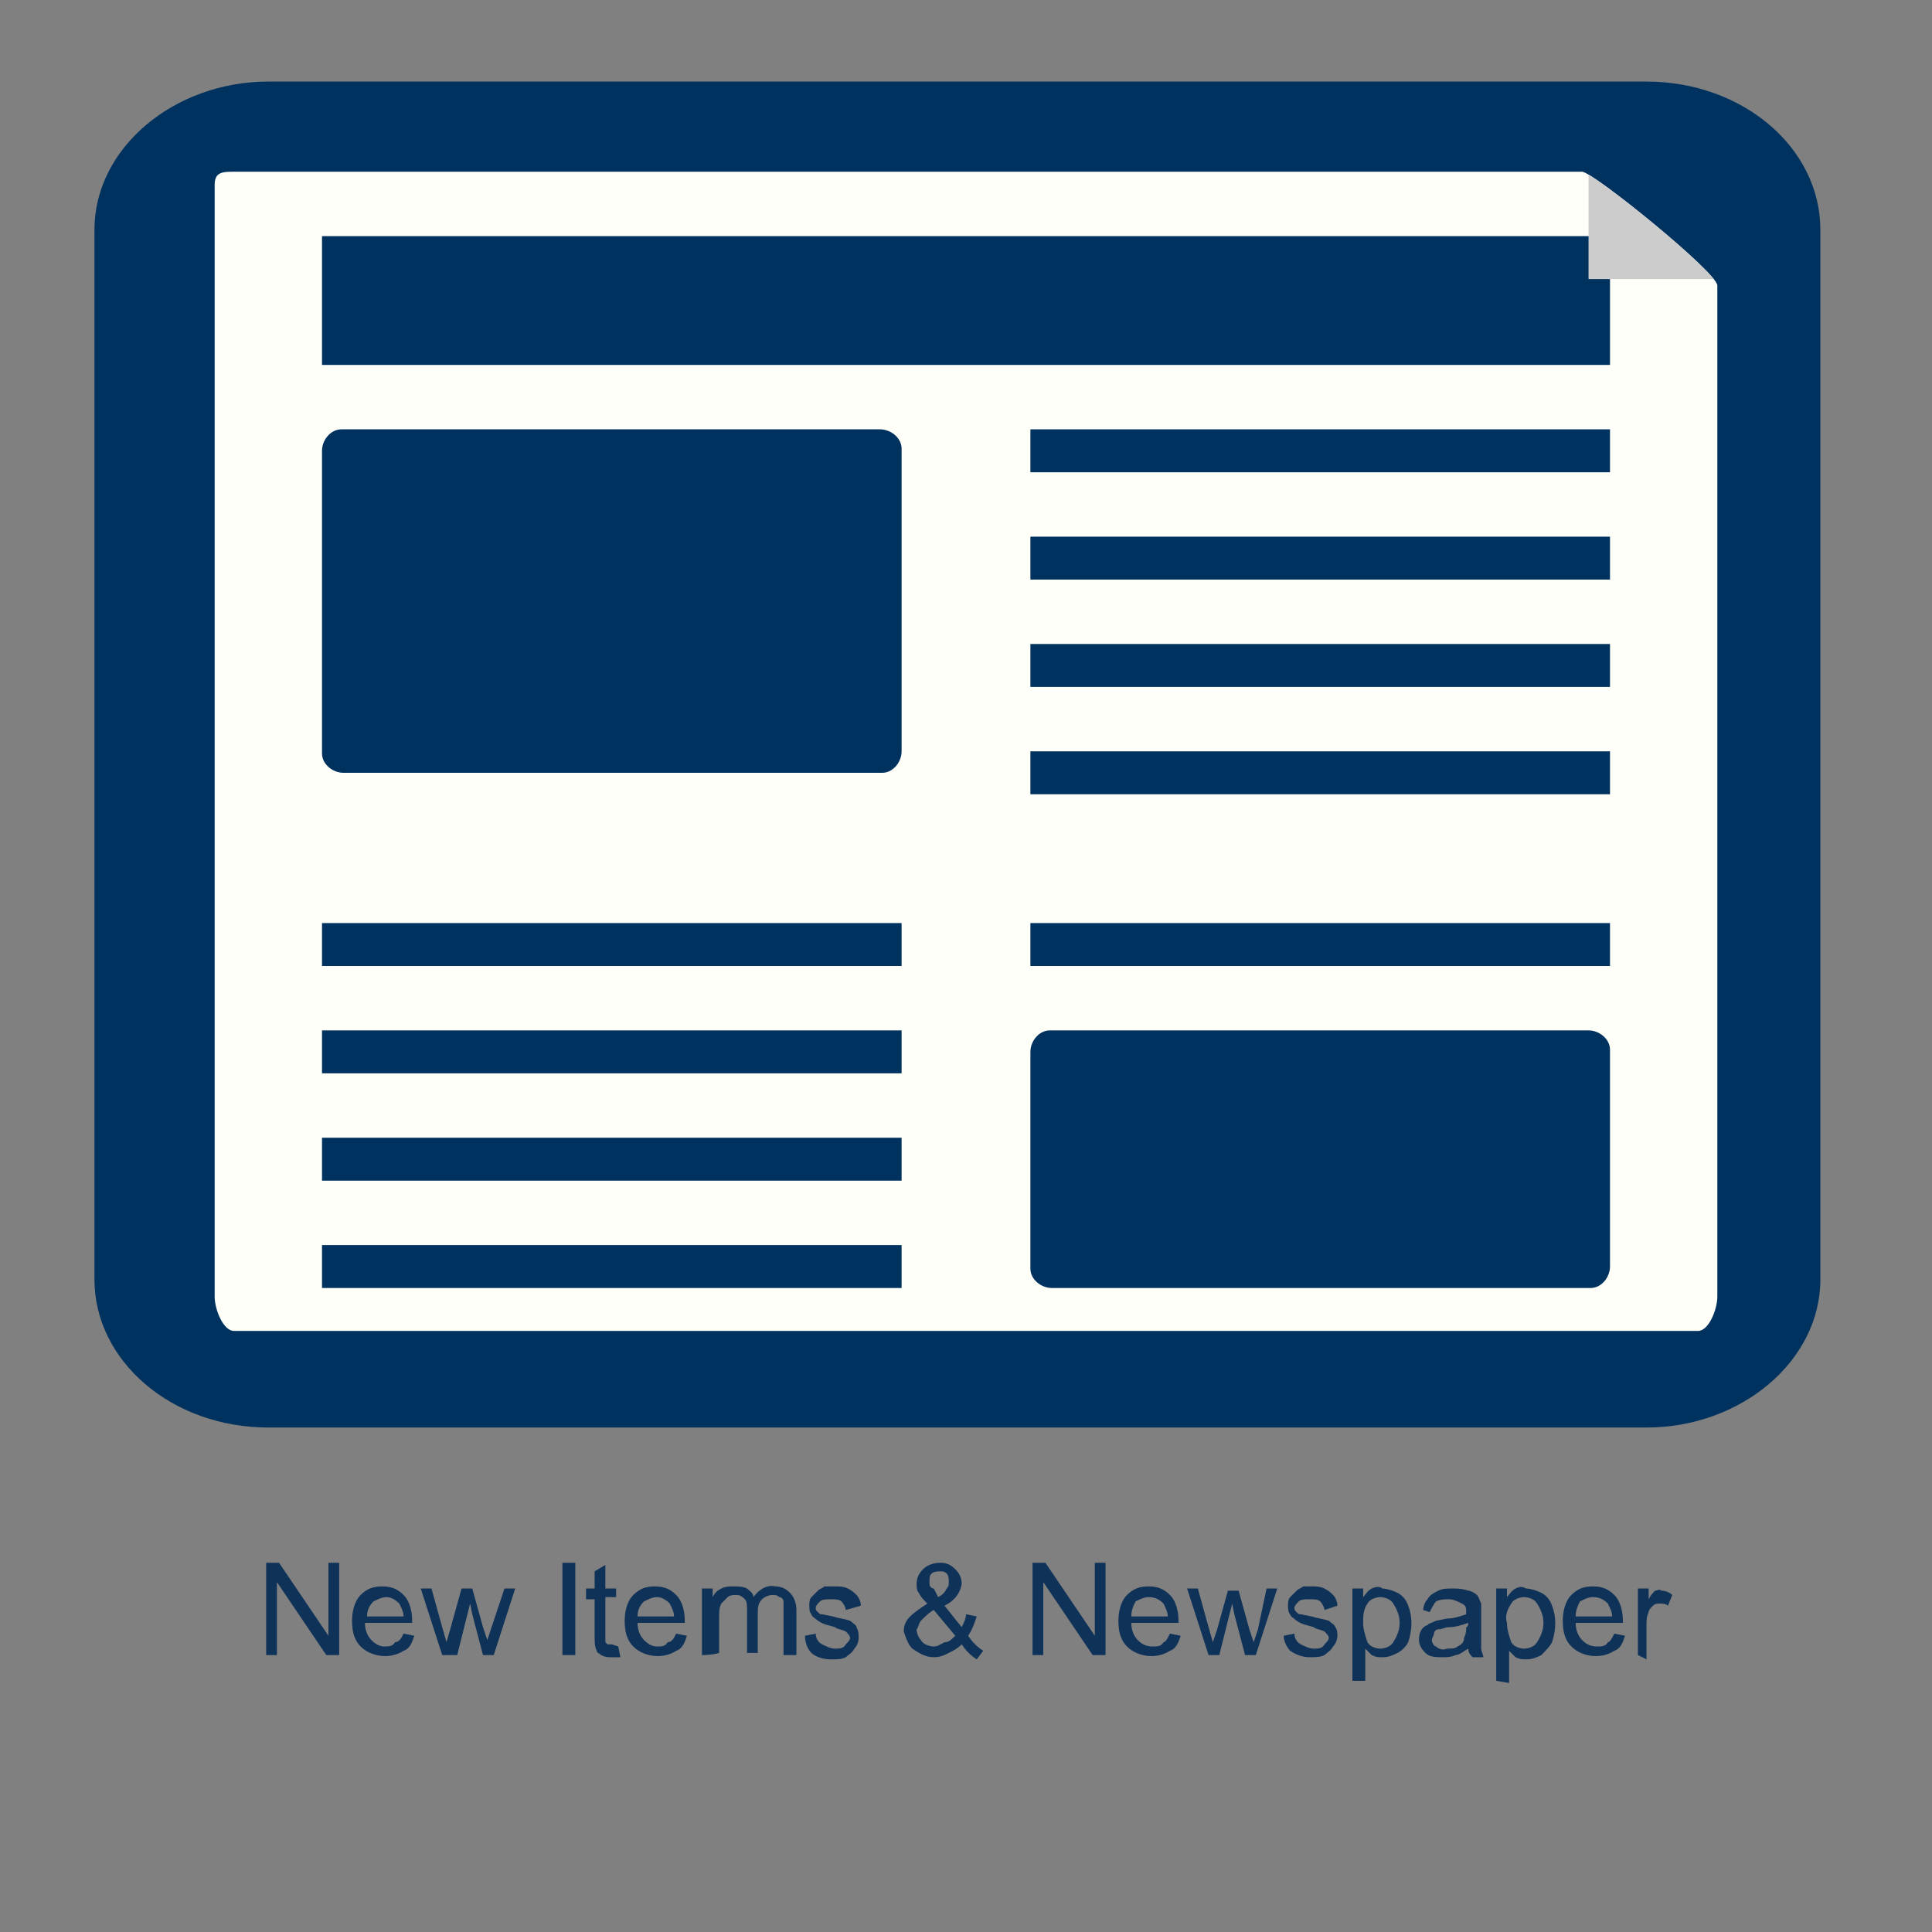 <?xml version="1.0" encoding="utf-8"?>
<!-- Generator: Adobe Illustrator 19.2.1, SVG Export Plug-In . SVG Version: 6.00 Build 0)  -->
<svg version="1.1" id="图层_1" xmlns="http://www.w3.org/2000/svg" xmlns:xlink="http://www.w3.org/1999/xlink" x="0px" y="0px"
	 viewBox="0 0 90 90" style="enable-background:new 0 0 90 90;" xml:space="preserve">
<rect x="0" y="0" width="90" height="90" fill="#808080" stroke="none"/>
<style type="text/css">
	.st0{fill:#00325F;}
	.st1{fill:#FFFFFA;}
	.st2{clip-path:url(#SVGID_2_);}
	.st3{fill:#CCCCCC;}
	.st4{fill:#0F3259;}
</style>
<title>newspaper</title>
<path class="st0" d="M84.8,59.6c0,3.8-3.7,6.9-8.1,6.9H12.5c-4.5,0-8.1-3.1-8.1-6.9V10.7c0-3.8,3.7-6.9,8.1-6.9h64.2
	c4.5,0,8.1,3.1,8.1,6.9V59.6z"/>
<g id="icon">
	<g>
		<path class="st1" d="M80,60.4c0,0.6-0.4,1.6-0.9,1.6H10.9c-0.5,0-0.9-1-0.9-1.6V8.6C10,8,10.4,8,10.9,8h62.8
			c0.5,0,6.3,4.7,6.3,5.3V60.4z"/>
		<path class="st0" d="M42,35c0,0.5-0.4,1-0.9,1c0,0-0.1,0-0.1,0H16c-0.5,0-1-0.4-1-0.9c0,0,0-0.1,0-0.1V21c0-0.5,0.4-1,0.9-1
			c0,0,0.1,0,0.1,0h25c0.5,0,1,0.4,1,0.9c0,0,0,0.1,0,0.1V35z"/>
		<g>
			<rect x="15" y="43" class="st0" width="27" height="2"/>
			<rect x="15" y="48" class="st0" width="27" height="2"/>
			<rect x="15" y="53" class="st0" width="27" height="2"/>
			<rect x="15" y="58" class="st0" width="27" height="2"/>
		</g>
		<g>
			<rect x="48" y="20" class="st0" width="27" height="2"/>
			<rect x="48" y="25" class="st0" width="27" height="2"/>
			<rect x="48" y="30" class="st0" width="27" height="2"/>
			<rect x="48" y="35" class="st0" width="27" height="2"/>
		</g>
		<g>
			<rect x="48" y="43" class="st0" width="27" height="2"/>
			<path class="st0" d="M75,59c0,0.5-0.4,1-0.9,1c0,0-0.1,0-0.1,0H49c-0.5,0-1-0.4-1-0.9c0,0,0-0.1,0-0.1V49c0-0.5,0.4-1,0.9-1
				c0,0,0.1,0,0.1,0h25c0.5,0,1,0.4,1,0.9c0,0,0,0.1,0,0.1V59z"/>
		</g>
	</g>
	<rect id="title" x="15" y="11" class="st0" width="60" height="6"/>
	<g>
		<defs>
			<path id="SVGID_1_" d="M80,60.4c0,0.6-0.4,1.6-0.9,1.6H10.9c-0.5,0-0.9-1-0.9-1.6V8.6C10,8,10.4,8,10.9,8h62.8
				c0.5,0,6.3,4.7,6.3,5.3V60.4z"/>
		</defs>
		<clipPath id="SVGID_2_">
			<use xlink:href="#SVGID_1_"  style="overflow:visible;"/>
		</clipPath>
		<g class="st2">
			<polygon class="st3" points="80.8,13 74,13 74,7.5 			"/>
		</g>
	</g>
</g>
<g>
	<path class="st4" d="M12.4,77.1v-4.3H13l2.3,3.4v-3.4h0.5v4.3h-0.6l-2.3-3.4v3.4L12.4,77.1L12.4,77.1z"/>
	<path class="st4" d="M18.8,76.1l0.5,0.1c-0.1,0.3-0.2,0.6-0.5,0.7c-0.6,0.4-1.5,0.3-2-0.2c-0.3-0.3-0.4-0.7-0.4-1.2
		c0-0.4,0.1-0.9,0.4-1.2c0.3-0.3,0.6-0.4,1-0.4c0.4,0,0.7,0.1,1,0.4c0.3,0.3,0.4,0.8,0.4,1.2c0,0,0,0.1,0,0.1H17
		c0,0.3,0.1,0.6,0.3,0.8c0.2,0.2,0.4,0.3,0.6,0.3c0.2,0,0.4,0,0.5-0.2C18.6,76.5,18.7,76.3,18.8,76.1z M17.1,75.3h1.7
		c0-0.2-0.1-0.4-0.2-0.6c-0.2-0.2-0.4-0.3-0.6-0.3c-0.2,0-0.4,0.1-0.6,0.2C17.2,74.8,17.1,75,17.1,75.3z"/>
	<path class="st4" d="M20.6,77.1l-1-3.1h0.5l0.5,1.8l0.2,0.7l0.2-0.7l0.5-1.8H22l0.5,1.8l0.2,0.6l0.2-0.6l0.6-1.8h0.5l-1,3.1h-0.5
		l-0.5-1.9l-0.1-0.5l-0.6,2.4L20.6,77.1L20.6,77.1z"/>
	<path class="st4" d="M26.2,77.1v-4.3h0.6v4.3H26.2z"/>
	<path class="st4" d="M28.8,76.7l0.1,0.5c-0.1,0-0.3,0-0.4,0c-0.2,0-0.3,0-0.5-0.1c-0.1-0.1-0.2-0.1-0.2-0.2
		c-0.1-0.2-0.1-0.4-0.1-0.6v-1.8h-0.4V74h0.4v-0.8l0.5-0.3V74h0.5v0.4h-0.5v1.8c0,0.1,0,0.2,0,0.3c0,0,0.1,0.1,0.1,0.1
		c0.1,0,0.1,0,0.2,0L28.8,76.7z"/>
	<path class="st4" d="M31.5,76.1l0.5,0.1c-0.1,0.3-0.2,0.6-0.5,0.7c-0.6,0.4-1.5,0.3-2-0.2c-0.3-0.3-0.4-0.7-0.4-1.2
		c0-0.4,0.1-0.9,0.4-1.2c0.3-0.3,0.6-0.4,1-0.4c0.4,0,0.7,0.1,1,0.4c0.3,0.3,0.4,0.8,0.4,1.2c0,0,0,0.1,0,0.1h-2.2
		c0,0.3,0.1,0.6,0.3,0.8c0.2,0.2,0.4,0.3,0.6,0.3c0.2,0,0.4,0,0.5-0.2C31.3,76.5,31.4,76.3,31.5,76.1z M29.7,75.3h1.7
		c0-0.2-0.1-0.4-0.2-0.6c-0.2-0.2-0.4-0.3-0.6-0.3c-0.2,0-0.4,0.1-0.6,0.2C29.8,74.8,29.7,75,29.7,75.3z"/>
	<path class="st4" d="M32.7,77.1V74h0.5v0.4c0.1-0.2,0.2-0.3,0.4-0.4c0.2-0.1,0.4-0.1,0.6-0.1c0.2,0,0.4,0,0.6,0.1
		c0.1,0.1,0.3,0.2,0.3,0.4c0.2-0.3,0.6-0.6,1-0.5c0.3,0,0.5,0.1,0.7,0.3c0.2,0.2,0.3,0.5,0.3,0.8v2.1h-0.6v-2c0-0.2,0-0.3,0-0.5
		c0-0.1-0.1-0.2-0.2-0.2c-0.1-0.1-0.2-0.1-0.3-0.1c-0.2,0-0.4,0.1-0.5,0.2c-0.2,0.2-0.2,0.4-0.2,0.7v1.8h-0.5v-2
		c0-0.2,0-0.4-0.1-0.5c-0.1-0.1-0.2-0.2-0.4-0.2c-0.1,0-0.3,0-0.4,0.1c-0.1,0.1-0.2,0.2-0.3,0.3c-0.1,0.2-0.1,0.4-0.1,0.7v1.6
		C33.2,77.1,32.7,77.1,32.7,77.1z"/>
	<path class="st4" d="M37.5,76.2l0.5-0.1c0,0.2,0.1,0.4,0.3,0.5c0.2,0.1,0.4,0.2,0.6,0.2c0.2,0,0.4,0,0.5-0.2
		c0.1-0.1,0.2-0.2,0.2-0.3c0-0.1-0.1-0.2-0.2-0.3c-0.2-0.1-0.4-0.1-0.5-0.2c-0.3-0.1-0.5-0.1-0.8-0.3c-0.1-0.1-0.3-0.2-0.3-0.3
		c-0.1-0.1-0.1-0.3-0.1-0.4c0-0.1,0-0.3,0.1-0.4c0.1-0.1,0.2-0.2,0.3-0.3c0.1-0.1,0.2-0.1,0.3-0.2c0.2,0,0.3,0,0.5,0
		c0.2,0,0.4,0,0.6,0.1c0.2,0.1,0.3,0.2,0.4,0.3c0.1,0.1,0.2,0.3,0.2,0.5L39.4,75c0-0.1-0.1-0.3-0.2-0.4c-0.1-0.1-0.3-0.1-0.5-0.1
		c-0.2,0-0.4,0-0.5,0.1c-0.1,0.1-0.2,0.2-0.2,0.3c0,0.1,0,0.1,0.1,0.2c0.1,0.1,0.1,0.1,0.2,0.1l0.5,0.1c0.3,0.1,0.5,0.1,0.8,0.2
		c0.1,0.1,0.3,0.2,0.3,0.3C40,76,40,76.1,40,76.3c0,0.2-0.1,0.4-0.2,0.5c-0.1,0.2-0.3,0.3-0.4,0.4c-0.2,0.1-0.4,0.1-0.7,0.1
		c-0.3,0-0.7-0.1-0.9-0.3C37.6,76.8,37.5,76.5,37.5,76.2z"/>
	<path class="st4" d="M44.8,76.6c-0.2,0.2-0.4,0.3-0.6,0.4c-0.2,0.1-0.4,0.2-0.7,0.2c-0.4,0-0.7-0.2-1-0.4c-0.2-0.2-0.3-0.5-0.4-0.8
		c0-0.3,0.1-0.5,0.3-0.7c0.2-0.2,0.5-0.4,0.8-0.6c-0.2-0.2-0.3-0.3-0.4-0.5c-0.1-0.1-0.1-0.3-0.1-0.4c0-0.3,0.1-0.5,0.3-0.7
		c0.2-0.2,0.5-0.3,0.8-0.3c0.3,0,0.5,0.1,0.7,0.3c0.2,0.2,0.3,0.4,0.3,0.7c-0.1,0.5-0.4,0.8-0.8,1l0.8,1c0.1-0.2,0.2-0.4,0.2-0.6
		l0.5,0.1c-0.1,0.3-0.2,0.6-0.4,0.9c0.2,0.3,0.4,0.5,0.7,0.7l-0.3,0.4C45.2,77.1,45,76.9,44.8,76.6z M44.5,76.2l-1-1.2
		c-0.2,0.1-0.4,0.3-0.6,0.5c-0.1,0.1-0.1,0.3-0.2,0.4c0,0.2,0.1,0.4,0.2,0.5c0.1,0.2,0.4,0.3,0.6,0.3c0.2,0,0.3-0.1,0.5-0.2
		C44.2,76.5,44.3,76.4,44.5,76.2z M43.7,74.4c0.2-0.1,0.3-0.2,0.4-0.4c0.1-0.1,0.1-0.2,0.1-0.3c0-0.1,0-0.3-0.1-0.4
		c-0.1-0.1-0.2-0.1-0.3-0.1c-0.1,0-0.3,0-0.4,0.1c-0.1,0.1-0.1,0.2-0.1,0.3c0,0.1,0,0.1,0,0.2c0,0.1,0.1,0.2,0.2,0.2L43.7,74.4z"/>
	<path class="st4" d="M48.1,77.1v-4.3h0.6l2.3,3.4v-3.4h0.5v4.3h-0.6l-2.3-3.4v3.4L48.1,77.1L48.1,77.1z"/>
	<path class="st4" d="M54.5,76.1l0.5,0.1c-0.1,0.3-0.2,0.6-0.5,0.7c-0.6,0.4-1.5,0.3-2-0.2c-0.3-0.3-0.4-0.7-0.4-1.2
		c0-0.4,0.1-0.9,0.4-1.2c0.3-0.3,0.6-0.4,1-0.4c0.4,0,0.7,0.1,1,0.4c0.3,0.3,0.4,0.8,0.4,1.2c0,0,0,0.1,0,0.1h-2.2
		c0,0.3,0.1,0.6,0.3,0.8c0.2,0.2,0.4,0.3,0.7,0.3c0.2,0,0.4,0,0.5-0.2C54.3,76.5,54.4,76.3,54.5,76.1z M52.7,75.3h1.7
		c0-0.2-0.1-0.4-0.2-0.6c-0.2-0.2-0.4-0.3-0.7-0.3c-0.2,0-0.4,0.1-0.6,0.2C52.8,74.8,52.7,75,52.7,75.3z"/>
	<path class="st4" d="M56.3,77.1l-1-3.1h0.5l0.5,1.8l0.2,0.7l0.2-0.6l0.5-1.8h0.5l0.5,1.8l0.2,0.6l0.2-0.6L59,74h0.5l-1,3.1H58
		l-0.5-1.9l-0.1-0.5l-0.6,2.4H56.3z"/>
	<path class="st4" d="M59.8,76.2l0.5-0.1c0,0.2,0.1,0.4,0.3,0.5c0.2,0.1,0.4,0.2,0.6,0.2c0.2,0,0.4,0,0.5-0.2
		c0.1-0.1,0.2-0.2,0.2-0.3c0-0.1-0.1-0.2-0.2-0.3c-0.2-0.1-0.4-0.1-0.5-0.2c-0.3-0.1-0.5-0.1-0.8-0.3c-0.1-0.1-0.3-0.2-0.3-0.3
		c-0.1-0.1-0.1-0.3-0.1-0.4c0-0.1,0-0.3,0.1-0.4c0.1-0.1,0.2-0.2,0.3-0.3c0.1-0.1,0.2-0.1,0.3-0.2c0.1,0,0.3,0,0.4,0
		c0.2,0,0.4,0,0.6,0.1c0.2,0.1,0.3,0.2,0.4,0.3c0.1,0.1,0.2,0.3,0.2,0.5L61.7,75c0-0.1-0.1-0.3-0.2-0.4c-0.1-0.1-0.3-0.1-0.5-0.1
		c-0.2,0-0.4,0-0.5,0.1c-0.1,0.1-0.2,0.2-0.2,0.3c0,0.1,0,0.1,0.1,0.2c0.1,0.1,0.1,0.1,0.2,0.1l0.5,0.1c0.3,0.1,0.5,0.1,0.8,0.2
		c0.1,0.1,0.3,0.2,0.3,0.3c0.1,0.1,0.1,0.3,0.1,0.4c0,0.2-0.1,0.4-0.2,0.5c-0.1,0.2-0.3,0.3-0.4,0.4c-0.2,0.1-0.4,0.1-0.7,0.1
		c-0.3,0-0.6-0.1-0.9-0.3C60,76.8,59.8,76.5,59.8,76.2z"/>
	<path class="st4" d="M63,78.3V74h0.5v0.4c0.1-0.1,0.2-0.3,0.4-0.4c0.2-0.1,0.4-0.1,0.5,0c0.2,0,0.5,0.1,0.7,0.2
		c0.2,0.1,0.4,0.3,0.5,0.6c0.2,0.5,0.2,1.1,0,1.7c-0.1,0.2-0.3,0.4-0.5,0.5c-0.2,0.1-0.4,0.2-0.7,0.2c-0.2,0-0.3,0-0.5-0.1
		c-0.1-0.1-0.2-0.2-0.3-0.3v1.5L63,78.3L63,78.3z M63.5,75.6c0,0.3,0.1,0.6,0.2,0.9c0.1,0.2,0.4,0.3,0.6,0.3c0.2,0,0.5-0.1,0.6-0.3
		c0.2-0.3,0.3-0.6,0.3-0.9c0-0.3-0.1-0.6-0.3-0.9c-0.1-0.2-0.4-0.3-0.6-0.3c-0.2,0-0.5,0.1-0.6,0.3C63.5,75,63.5,75.3,63.5,75.6z"/>
	<path class="st4" d="M68.4,76.8c-0.2,0.1-0.4,0.3-0.6,0.3c-0.2,0.1-0.4,0.1-0.6,0.1c-0.3,0-0.6,0-0.8-0.2c-0.2-0.2-0.3-0.4-0.3-0.6
		c0-0.3,0.1-0.6,0.4-0.7c0.1-0.1,0.2-0.1,0.4-0.2l0.5-0.1c0.3,0,0.6-0.1,0.9-0.2c0-0.1,0-0.1,0-0.1c0-0.2,0-0.3-0.2-0.4
		c-0.2-0.1-0.4-0.2-0.6-0.2c-0.2,0-0.4,0-0.6,0.1c-0.1,0.1-0.2,0.3-0.3,0.5L66.3,75c0-0.2,0.1-0.4,0.2-0.5c0.1-0.2,0.3-0.3,0.5-0.4
		c0.2-0.1,0.4-0.1,0.7-0.1c0.2,0,0.4,0,0.7,0.1c0.1,0,0.3,0.1,0.4,0.2c0.1,0.1,0.1,0.2,0.2,0.4c0,0.2,0,0.3,0,0.5v0.7
		c0,0.3,0,0.6,0,0.9c0,0.1,0.1,0.3,0.1,0.4h-0.5C68.4,77,68.4,76.9,68.4,76.8z M68.4,75.6c-0.3,0.1-0.6,0.2-0.9,0.2
		c-0.2,0-0.3,0.1-0.5,0.1c-0.1,0-0.2,0.1-0.2,0.2c0,0.1-0.1,0.2-0.1,0.3c0,0.1,0.1,0.3,0.2,0.3c0.1,0.1,0.3,0.2,0.5,0.1
		c0.2,0,0.4,0,0.5-0.1c0.2-0.1,0.3-0.2,0.3-0.4c0.1-0.2,0.1-0.3,0.1-0.5C68.4,75.8,68.4,75.6,68.4,75.6z"/>
	<path class="st4" d="M69.7,78.3V74h0.5v0.4c0.1-0.1,0.2-0.3,0.4-0.4c0.2-0.1,0.3-0.1,0.5,0c0.2,0,0.5,0.1,0.7,0.2
		c0.2,0.1,0.4,0.3,0.5,0.6c0.2,0.5,0.2,1.1,0,1.7c-0.1,0.2-0.3,0.4-0.5,0.6c-0.2,0.1-0.4,0.2-0.7,0.2c-0.2,0-0.3,0-0.5-0.1
		c-0.1-0.1-0.2-0.2-0.3-0.3v1.5L69.7,78.3L69.7,78.3z M70.2,75.6c0,0.3,0.1,0.6,0.2,0.9c0.1,0.2,0.4,0.3,0.6,0.3
		c0.2,0,0.5-0.1,0.6-0.3c0.2-0.3,0.3-0.6,0.3-0.9c0-0.3-0.1-0.6-0.3-0.9c-0.1-0.2-0.4-0.3-0.6-0.3c-0.2,0-0.5,0.1-0.6,0.3
		C70.2,75,70.1,75.3,70.2,75.6z"/>
	<path class="st4" d="M75.2,76.1l0.5,0.1c-0.1,0.3-0.2,0.6-0.5,0.7c-0.6,0.4-1.5,0.3-2-0.2c-0.3-0.3-0.4-0.7-0.4-1.2
		c0-0.4,0.1-0.9,0.4-1.2c0.3-0.3,0.6-0.4,1-0.4c0.4,0,0.7,0.1,1,0.4c0.3,0.3,0.4,0.8,0.4,1.2c0,0,0,0.1,0,0.1h-2.2
		c0,0.3,0.1,0.6,0.3,0.8c0.2,0.2,0.4,0.3,0.7,0.3c0.2,0,0.4,0,0.5-0.2C75,76.5,75.1,76.3,75.2,76.1z M73.4,75.3h1.7
		c0-0.2-0.1-0.4-0.2-0.6c-0.2-0.2-0.4-0.3-0.7-0.3c-0.2,0-0.4,0.1-0.6,0.2C73.5,74.8,73.4,75,73.4,75.3L73.4,75.3z"/>
	<path class="st4" d="M76.3,77.1V74h0.5v0.5c0.1-0.2,0.2-0.3,0.3-0.4c0.1,0,0.2-0.1,0.3,0c0.2,0,0.4,0.1,0.5,0.2l-0.2,0.5
		c-0.1-0.1-0.3-0.1-0.4-0.1c-0.1,0-0.2,0-0.3,0.1c-0.1,0.1-0.2,0.2-0.2,0.3c-0.1,0.2-0.1,0.4-0.1,0.6v1.6L76.3,77.1L76.3,77.1z"/>
</g>
</svg>
